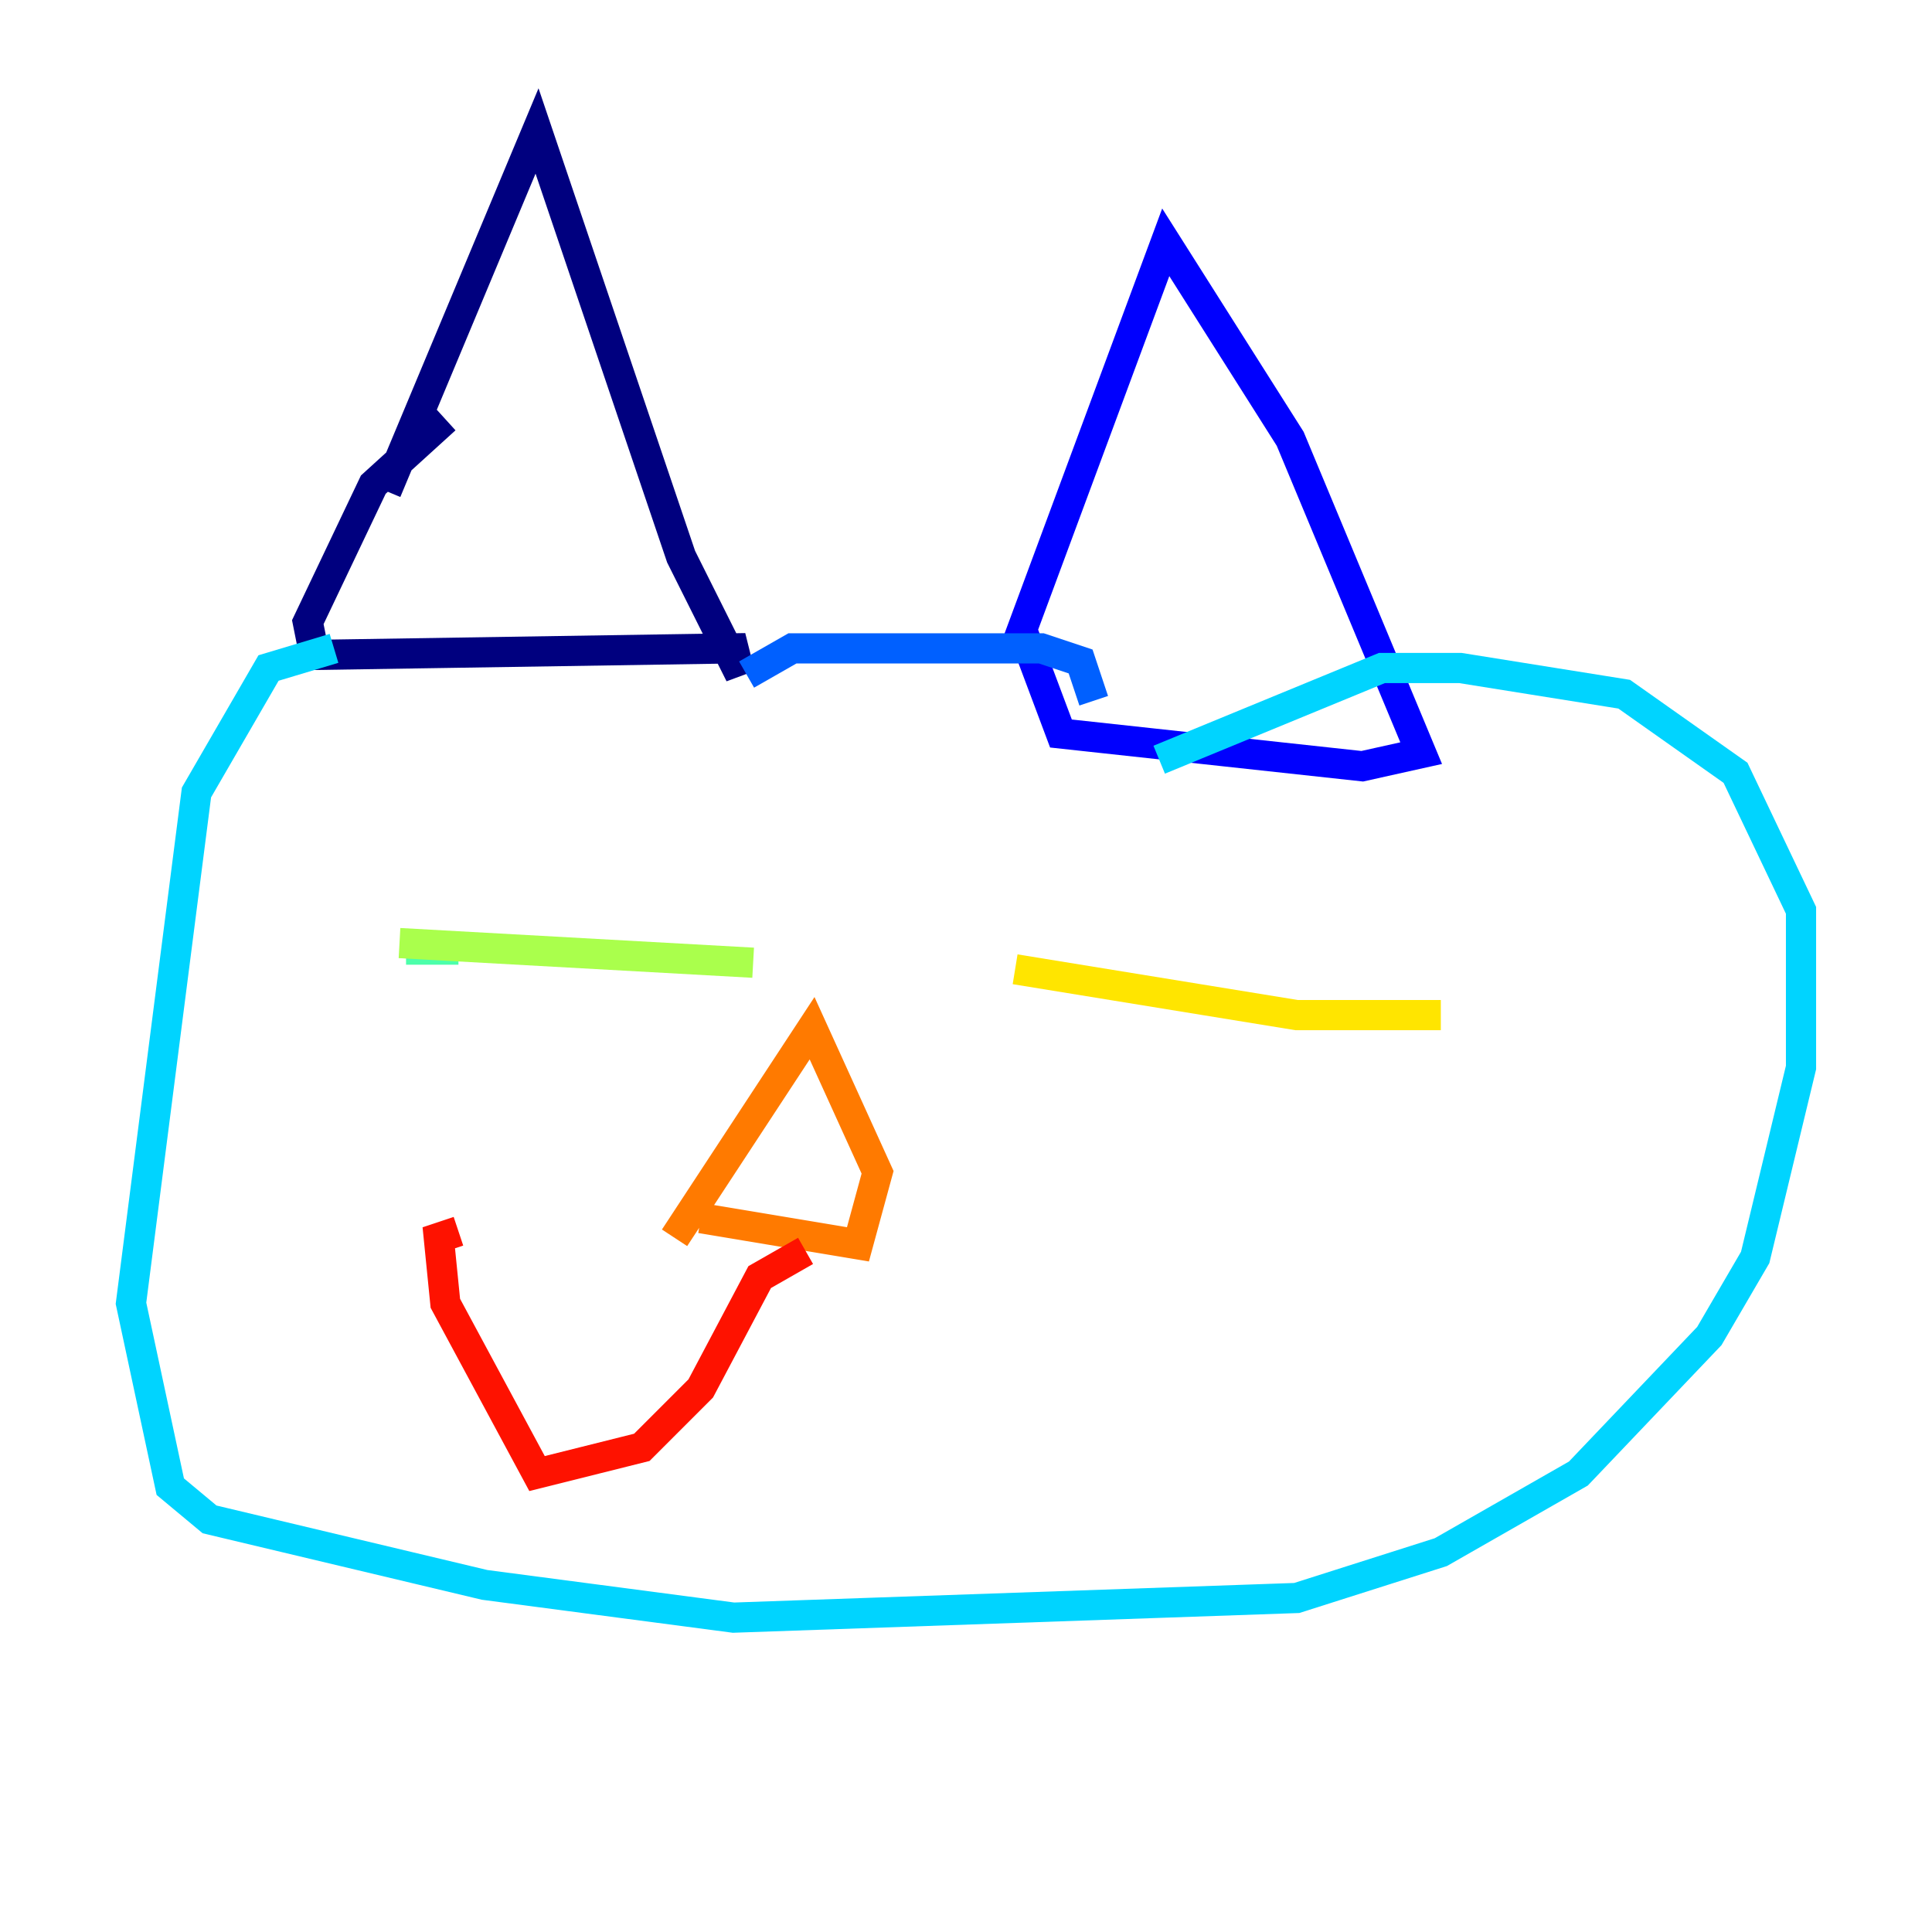 <?xml version="1.0" encoding="utf-8" ?>
<svg baseProfile="tiny" height="128" version="1.2" viewBox="0,0,128,128" width="128" xmlns="http://www.w3.org/2000/svg" xmlns:ev="http://www.w3.org/2001/xml-events" xmlns:xlink="http://www.w3.org/1999/xlink"><defs /><polyline fill="none" points="25.6,32.542 35.58,8.678 45.125,36.881 49.031,44.691 48.597,42.956 20.827,43.39 20.393,41.22 24.732,32.108 29.505,27.77" stroke="#00007f" stroke-width="2" /><polyline fill="none" points="67.254,42.956 77.234,16.054 85.478,29.071 94.156,49.898 90.251,50.766 70.291,48.597 67.688,41.654" stroke="#0000fe" stroke-width="2" /><polyline fill="none" points="49.464,44.691 52.502,42.956 68.99,42.956 71.593,43.824 72.461,46.427" stroke="#0060ff" stroke-width="2" /><polyline fill="none" points="22.129,42.956 17.79,44.258 13.017,52.502 8.678,86.346 11.281,98.495 13.885,100.664 32.108,105.003 48.597,107.173 85.912,105.871 95.458,102.834 104.57,97.627 113.248,88.515 116.285,83.308 119.322,70.725 119.322,60.312 114.983,51.2 107.607,45.993 96.759,44.258 91.552,44.258 76.8,50.332" stroke="#00d4ff" stroke-width="2" /><polyline fill="none" points="26.902,62.915 30.373,62.915" stroke="#4cffaa" stroke-width="2" /><polyline fill="none" points="26.468,62.481 49.898,63.783" stroke="#aaff4c" stroke-width="2" /><polyline fill="none" points="67.254,64.217 85.912,67.254 95.458,67.254" stroke="#ffe500" stroke-width="2" /><polyline fill="none" points="46.427,80.705 56.841,82.441 58.142,77.668 53.803,68.122 44.691,82.007" stroke="#ff7a00" stroke-width="2" /><polyline fill="none" points="53.37,82.875 50.332,84.61 46.427,91.986 42.522,95.891 35.58,97.627 29.505,86.346 29.071,82.007 30.373,81.573" stroke="#fe1200" stroke-width="2" /><polyline fill="none" points="55.973,84.176 55.973,84.176" stroke="#7f0000" stroke-width="2" /></svg>